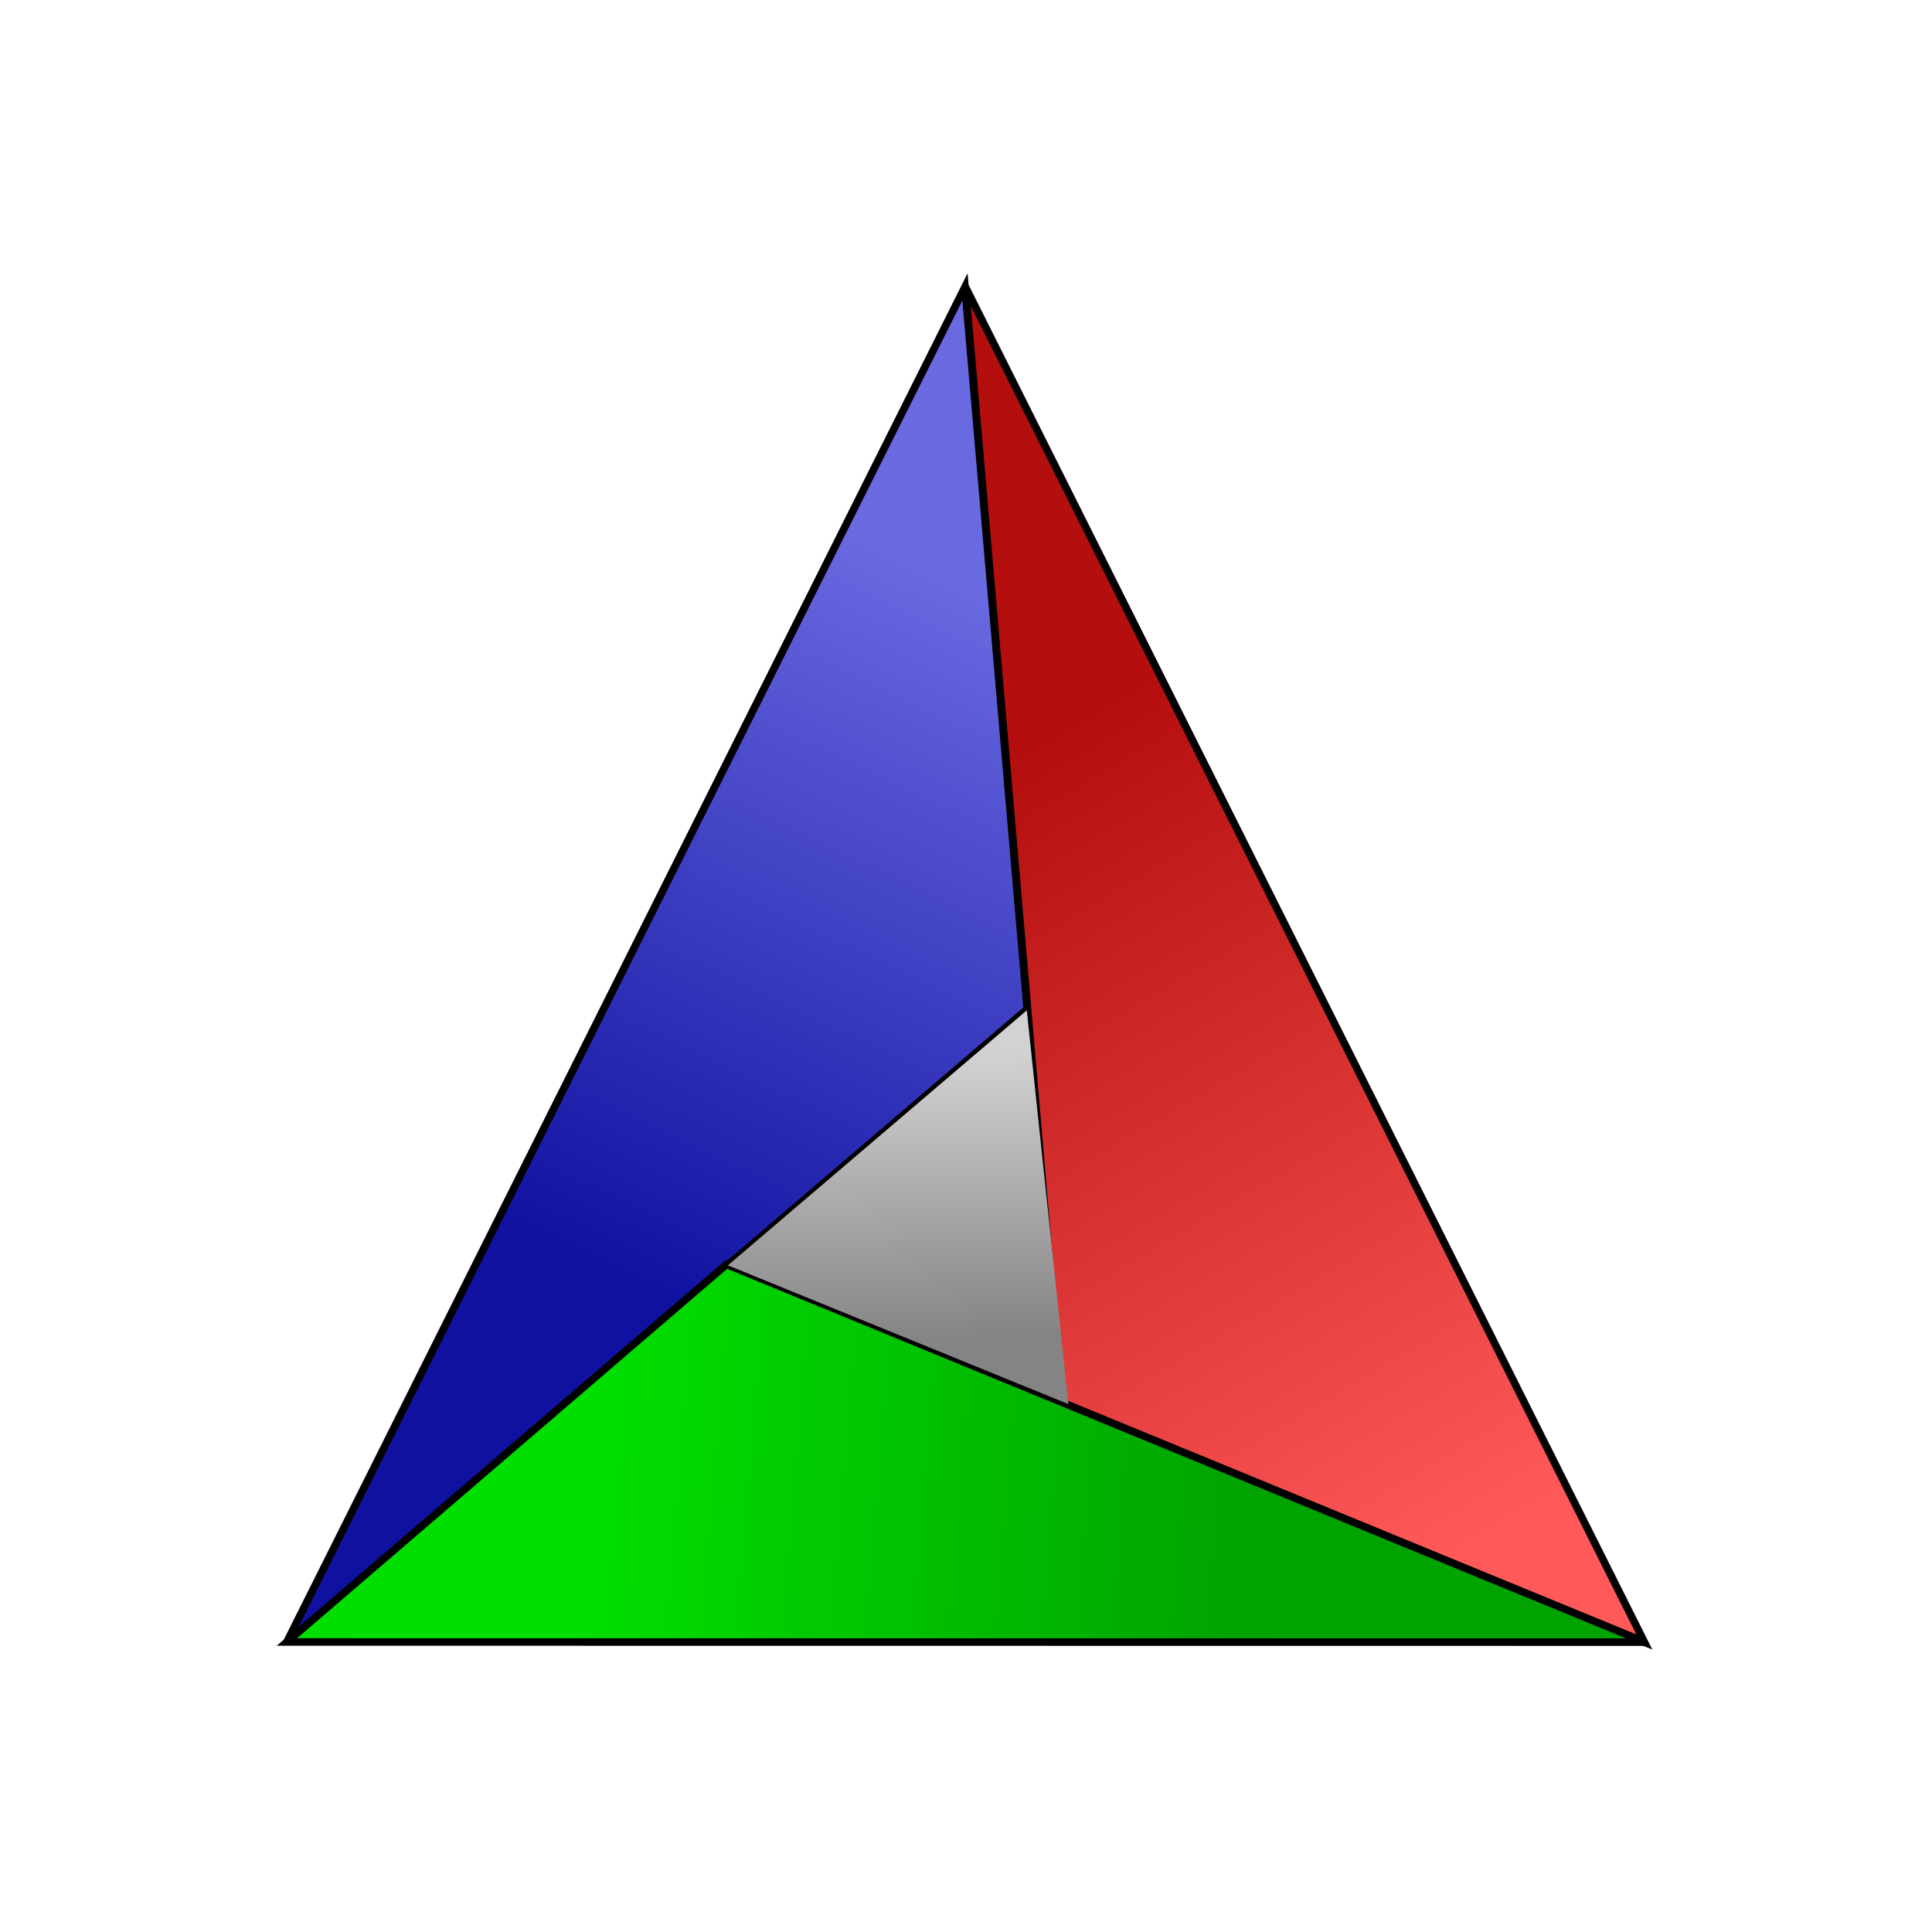 <svg width="256" height="256" viewBox="0 0 256 256" fill="none" xmlns="http://www.w3.org/2000/svg">
<path d="M136.117 133.709L37.992 217.595L127.866 38.016L136.117 133.709Z" fill="url(#paint0_linear_36_1553)" stroke="black"/>
<path d="M140.666 186.096L127.914 38L217.902 217.611L140.666 186.096Z" fill="url(#paint1_linear_36_1553)" stroke="black"/>
<path d="M96.264 167.544L217.992 217.59L38.016 217.57L96.264 167.544Z" fill="url(#paint2_linear_36_1553)" stroke="black"/>
<path d="M96.449 167.665L136.055 133.878L141.57 186.056L96.449 167.665Z" fill="url(#paint3_linear_36_1553)"/>
<defs>
<linearGradient id="paint0_linear_36_1553" x1="79.645" y1="168.709" x2="123.618" y2="75.691" gradientUnits="userSpaceOnUse">
<stop stop-color="#1011A1"/>
<stop offset="1" stop-color="#6969E1"/>
</linearGradient>
<linearGradient id="paint1_linear_36_1553" x1="138.84" y1="98.24" x2="200.289" y2="201.97" gradientUnits="userSpaceOnUse">
<stop stop-color="#B40E0E"/>
<stop offset="1" stop-color="#FF5959"/>
</linearGradient>
<linearGradient id="paint2_linear_36_1553" x1="164.207" y1="209.299" x2="77.39" y2="201.97" gradientUnits="userSpaceOnUse">
<stop stop-color="#01A300"/>
<stop offset="1" stop-color="#01DF00"/>
</linearGradient>
<linearGradient id="paint3_linear_36_1553" x1="133.765" y1="177.166" x2="132.637" y2="139.394" gradientUnits="userSpaceOnUse">
<stop stop-color="#848484"/>
<stop offset="1" stop-color="#D2D2D2"/>
</linearGradient>
</defs>
</svg>
